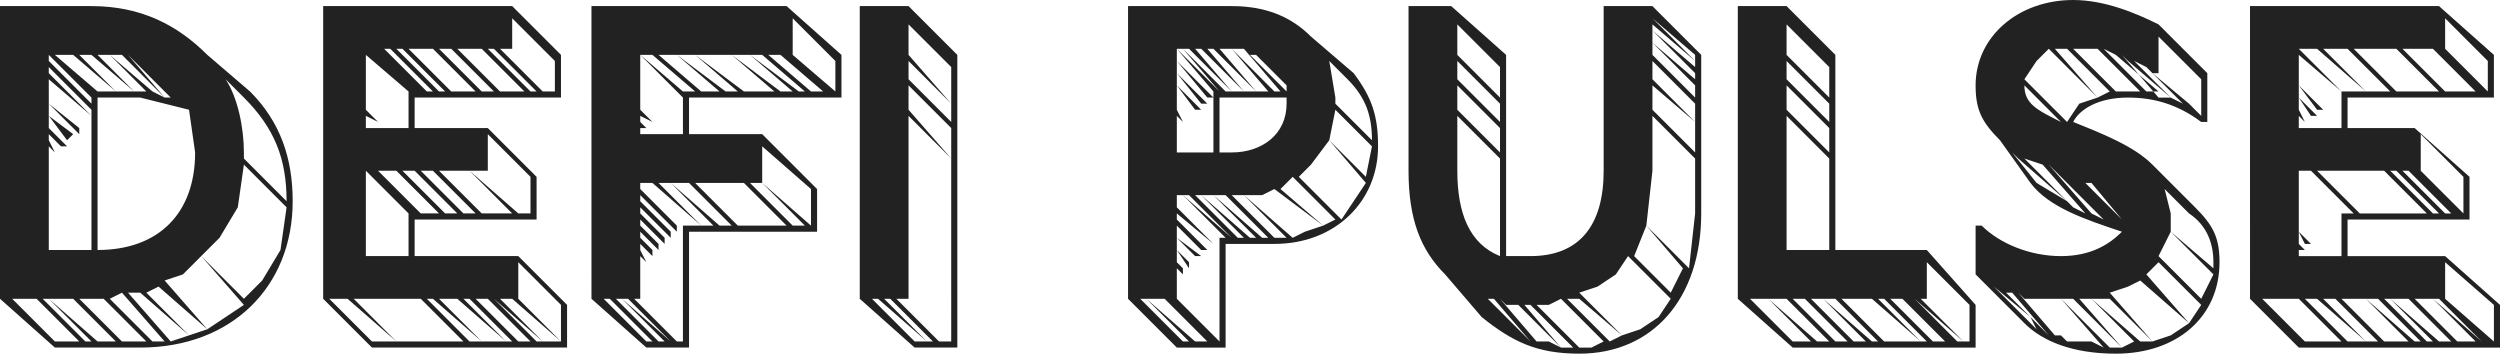 <svg width="410" height="58" xmlns="http://www.w3.org/2000/svg"><path d="M41 15c5 5 7 11 7 18 0 14-10 24-25 24H9l-9-8V1h15c8 0 14 3 19 8l7 6zM8 9v1l7 7v-1L8 9zm9 6l-7-6H9l7 6h1zm2 0l-7-6h-2l7 6h2zm-4-6h-2l6 6h3l-7-6zm9 6l-6-6h-2l6 6h2zm3 1l-7-7h-2l7 6 2 1zm1 0l-6-6-1-1 6 7h1zm1 0l1 1-6-6-1-1 6 6zM8 23l1 2-1-1v17h7V18l-7-7v1l7 7-7-6v2l6 5-6-5v2l5 4v1l-5-5v2l4 3-1 1-3-4v2l3 3h-1l-2-2v1zm22-7l-4-5 4 5zm10 0l-3-3c2 3 3 8 3 12v1l7 7c0-7-2-12-7-17zM16 41c10 0 16-6 16-16l-1-7-8-2h-7v25zm23-7l7 7 1-7-7-7-1 7zm7 7l-7-7-3 5 7 7 3-5zm-6 8l3-3-7-7-3 3 7 7zm-10-4l7 7 3-2-7-8-3 3zm-3 1l7 8 3-2-7-7-3 1zm-3 2l7 7 3-1-8-7-2 1zm-3 0l7 8 3-1-8-7h-2zm-1 0l-2 1 7 7h2l-7-8zm2 8h2l-7-7h-2l7 7zM2 49l7 7h1l-7-7H2zm1 0l7 7h1l-7-7H3zm1 0l7 7h1l-7-7H4zm1 0l7 7h1l-7-7H5zm2 0l7 7h1l-7-7H7zm1 0l8 7h1l-7-7H8zm2 0l7 7h2l-7-7h-2zm3 0l7 7h2l-7-7h-2zm72-7l8 8v7H61l-8-8V1h31l8 8v7H68v5h12l8 8v7H68v6h17zm6-32l-7-7v5l7 7v-5zm-23 5l-7-7 7 7zm1 0l-7-7 7 7zm2 0l-7-7h-1l7 7h1zm2 0l-7-7h-1l7 7h1zm3 0l-7-7h-2l7 7h2zm2 0l-7-7h-2l7 7h2zm3 0l-7-7h-2l7 7h2zm3 0l-7-7h-2l7 7h2zm2 0l-7-7h-2l7 7h2zm2 0l-7-7h-1l7 7h1zm2 0l-7-7h-1l7 7h1zm1 0l-7-7h-1l7 7h1zm-31 3l2 2-2-1v2h7v-6l-7-6v1l6 6-6-6v2l5 5-5-5v2l4 4-4-4v2l3 3-3-3v2zm20 4v6l7 7v-6l-7-7zM68 35l-7-7 7 7zm-6-7l7 7h1l-7-7h-1zm1 0l7 7h2l-7-7h-2zm3 0l7 7h2l-7-7h-2zm12 7l-7-7h-2l7 7h2zm4 0l-7-7h-3l7 7h3zm2 0l-7-7h-2l7 7h2zm2 0l-7-7h-2l8 7h1zm-7-7l7 7h1l-7-7h-1zM60 40l1 1-1-1v2h7v-7l-7-7v2l6 6-6-6v2l5 5-5-5v2l4 4-4-4v2l3 3-3-3v2l2 2-2-2v2zm25 3v6l7 7v-6l-7-7zm-28 6h-3l7 7h4l-8-7zm4 0h-3l7 7h3l-7-7zm0 0l7 7h3l-7-7h-3zm3 0l7 7h3l-7-7h-3zm5 0h-2l7 7h2l-7-7zm10 7l-8-7h-1l7 7h2zm-7-7l7 7h2l-7-7h-2zm2 0l7 7h2l-8-7h-1zm2 0l7 7h1l-7-7h-1zm2 0l7 7h1l-7-7h-1zm1 0l7 7h1l-7-7h-1zm2 0l7 7h1l-8-7zm1 0l7 7h1l-7-7h-1zm1 0l7 7h1l-7-7h-1zm1 0l7 7h1l-8-7zm54-33h-25v6h12l9 9v7h-21v19h-7l-9-8V1h32l9 8v7zm-8-13v6l7 6v-5l-7-7zm-18 12h1l-7-6h-1l7 6zm2 0l-7-6h-1l7 6h1zm2 0l-7-6h-1l7 6h1zm2 0l-7-6h-2l7 6h2zm3 0l-7-6h-3l8 6h2zm3 0l-7-6h-3l8 6h2zm3 0l-7-6h-3l7 6h3zm3 0l-7-6h-3l8 6h2zm2 0l-7-6h-2l8 6h1zm2 0l-7-6h-1l7 6h1zm1 0l-7-6h-1l7 6h1zm-6-6l7 6-7-6zm-24 13h7v-6l-7-7v1l6 6-6-6v2l5 5-5-5v2l4 4-4-4v2l3 3-3-3v2l2 2-2-1v1l1 1h-1v1zm20 2v6l8 7v-6l-8-7zm-20 6l7 7h1l-7-7h-1zm1 0l7 7h2l-8-7h-1zm2 0l7 7h2l-7-7h-2zm2 0l8 7h2l-7-7h-3zm4 0l7 7h3l-7-7h-3zm3 0l7 7h3l-7-7h-3zm3 0l7 7h2l-7-7h-2zm3 0l7 7h1l-7-7h-1zm1 0l7 7h1l-7-7h-1zm-19 19l7 7V37l-7-7v1l6 6v1l-6-6v1l5 5v1l-5-5v1l4 4v1l-4-4v1l3 3v1l-3-3v1l2 2v1l-2-2v1l1 2-1-1v7zm-6 0l7 7h1l-7-7h-1zm3 0h-1l7 7h1l-7-7zm0 0l8 7-7-7h-1zm2 0l7 7h1l-7-7h-1zm45-48l8 8v48h-7l-9-8V1h8zm0 2l7 7-7-7zm0 2l7 7v-1l-7-7v1zm0 2l7 7v-2l-7-7v2zm0 2l7 8v-3l-7-7v2zm0 4l7 7v-3l-7-7v3zm0 5l7 8v-5l-7-7v4zm0 31l7 7V26l-7-7v30zm-5 0h-1l7 7h2l-8-7zm9 7l-7-7h-1l7 7h1zm-6-7l7 7h1l-7-7h-1zm1 0l7 7h1l-7-7h-1zm74-37c3 4 4 7 4 12 0 9-7 16-17 16h-8v17h-8l-8-8V1h17c6 0 10 2 13 5l7 6zm-29 8v5h6V15l-6-7v2l6 6h-1l-5-6v2l5 5h-1l-4-5v2l4 4h-1l-3-4v2l2 3-2-3v2l1 2-1-1v1zm7-5l-6-7h-1l7 7zm2 0l-7-7h-1l7 7h1zm2 0l-7-7h-1l6 7h2zm2 0l-7-7h-1l6 7h2zm-4-7h-2l6 7h2l-6-7zm8 7l-6-7h-2l7 7h1zm1-1l-5-5h-1l6 6v-1zm0-1l-4-4 4 4zm10 0l-3-3 1 6v1l6 6c0-4-1-7-4-10zm-19 12c5 0 9-3 9-8v-1h-11v9h2zm22 4l1-5-6-6-1 5 6 6zm-6-6l-3 4 7 6 2-3-6-7zm2 13l2-3-7-6-2 2 7 7zm-10-5l7 6 2-1-7-7-2 2zm-3 1l7 6 3-1-8-6-2 1zm-3 0l8 7 2-1-7-6h-3zm5 7h2l-7-7h-2l7 7zm-10-7l8 7h1l-7-7h-2zm1 24V39l-7-7v2l6 6-6-5v1l5 5h-1l-4-4v2l4 3h-1l-3-3v2l2 2v1l-2-3v2l1 1v1l-1-1v5l7 7zm-7-24l7 7h1l-7-7h-1zm1 0l8 7-7-7h-1zm2 0l7 7h1l-7-7h-1zm1 0l8 7h1l-7-7h-2zm-10 17l7 7h1l-7-7h-1zm3 0h-2l8 7h1l-7-7zm0 0l7 7h1l-7-7h-1zm2 0l7 7-7-7zm79-48l8 8v26c0 14-8 23-20 23-7 0-11-2-16-6l-6-7c-4-4-6-9-6-17V1h7l9 8v33h4c8 0 12-5 12-14V1h8zm-25 9l-7-7 7 7zm25-7l7 7V9l-7-6zm-25 9v-1l-7-7v1l7 7zm25-7l7 6v-1l-7-6v1zm-25 9v-2l-7-7v2l7 7zm25-7l7 6v-1l-7-7v2zm-25 9v-2l-7-7v2l7 7zm25-7l7 7v-2l-7-7v2zm-25 11v-3l-7-7v3l7 7zm25-7l7 7v-3l-7-7v3zm-25 12v-4l-7-7v4l7 7zm32-5l-7-6v4l7 7v-5zm-39-1v9c0 7 2 12 7 14V26l-7-7zm38 25l1-9v-9l-7-7v9l-1 9 7 7zm-7-7l-2 5 6 6 2-4-6-7zm2 15l2-3-7-7-2 3 7 7zm-10-5l7 7 3-2-7-7-3 2zm-3 1l7 7 3-1-7-7-3 1zm-19-1l4 4 2 2-5-5-1-1zm3 2l-1-1 6 6 1 1-6-6zm14 0l7 7 2-1-7-6h-2zm-13 0l6 6 1 1-6-7h-1zm2 0l6 7h2l-7-6-1-1zm8 1l7 7 2-1-7-7-2 1zm-7 0l7 6 2 1-7-7h-2zm5 0l7 7h2l-7-7h-2zm-2 0l6 7h2l-7-7h-1zm66-9l8 9v7h-30l-9-8V1h8l8 8v32h15zm-16-31l-7-7 7 7zm0 2v-1l-7-7v1l7 7zm0 2v-2l-7-7v2l7 7zm0 2v-2l-7-7v2l7 7zm0 4v-3l-7-7v3l7 7zm0 5v-4l-7-7v4l7 7zm-7 16h7V26l-7-7v22zm30 15v-6l-7-7v6l7 7zm-36-7l7 7h3l-7-7h-3zm3 0l8 7h2l-7-7h-3zm4 0l7 7h2l-7-7h-2zm3 0l7 7h2l-7-7h-2zm2 0l8 7h1l-7-7h-2zm3 0l7 7h2l-7-7h-2zm2 0l7 7h2l-7-7h-2zm2 0l7 7h2l-8-7h-1zm2 0l7 7h1l-7-7h-1zm2 0l7 7h1l-7-7h-1zm1 0l7 7h1l-7-7h-1zm2 0l7 7-7-7zm1 0l7 7h1l-8-7zm1 0l7 7h1l-7-7h-1zm45-15c3 3 4 5 4 9 0 9-7 15-17 15-7 0-12-2-15-5l-8-8v-8h1c3 3 8 5 13 5s8-2 10-4c-6-2-12-4-15-8l-5-7c-3-3-4-5-4-9 0-8 7-14 16-14 5 0 10 2 14 4l8 8v8h-1c-4-3-8-4-12-4-5 0-8 2-9 4 5 2 10 4 13 7l7 7zm-6-28v6l7 7v-6l-7-7zm-12 2h-1-1l7 7h2l-7-7zm9 7l-7-7h-2l7 7h2zm-5 0l-7-7h-2l7 8 2-1zm8 0l-7-6-2-1 7 7h2zm-10 1l-8-8-2 2 7 7 3-1zm12 0l-7-6-1-1 6 7h2zm-17 4l2-3-7-7-2 3 7 7zm19-3l-6-6-2-1 6 6 2 1zm-5-5l6 5 1 1-6-6h-1zm-21 2c0 3 2 4 6 6l-6-6zm2 16l5 3-8-7-1-1 4 5zm1-3l-3-1 8 8 2 1-7-8zm1 0l7 8 2 1-8-8-1-1zm2 1l8 8 1 1-8-8-1-1zm10 9l-7-7-1-1 8 8zm-6-7l6 6-5-6h-1zm6 5l-4-4 4 4zm11 0l-4-4 1 4v3l7 6v-1c0-3-1-6-4-8zm-11-1l-2-2 2 2zm15 11l-7-7-2 4 7 7 2-4zm-4 8l2-3-7-7-2 2 7 8zm-10-6l7 8 3-2-8-7-2 1zm-22 0l6 5 1 2-6-6-1-1zm19 1l7 8 3-1-7-8-3 1zm-17 0l6 6 1 1-6-7h-1zm2 0l6 7h1l-6-6-1-1zm12 1l8 7h2l-7-7h-3zm-11 0l7 7h2l-7-7h-2zm2 0l7 7h2l-7-7h-2zm16 7l-7-7h-2l7 8 2-1zm-14-7l7 7 2 1-7-8h-2zm10 8h2l-8-8h-2l8 8zm55-15l9 8v7h-33l-8-8V1h31l9 8v7h-24v5h11l9 8v7h-20v6h16zm7-32l-7-7v5l7 7v-5zm-23 5l-7-7h-1l7 7h1zm1 0l-7-7h-1l7 7h1zm2 0l-8-7h-1l7 7h2zm2 0l-7-7h-2l7 7h2zm2 0l-7-7h-2l7 7h2zm3 0l-7-7h-2l7 7h2zm3 0l-7-7h-3l7 7h3zm2 0l-7-7h-2l7 7h2zm3 0l-7-7h-2l7 7h2zm2 0l-7-7h-2l7 7h2zm1 0l-7-7h-1l7 7h1zm1 0l-7-7 7 7zm-30 3l1 2-1-1v2h7v-6l-7-6v1l6 6-6-6v2l5 5-5-5v2l4 4h-1l-3-4v2l3 3h-1l-2-3v2zm20 4v6l7 7v-6l-7-7zm-13 13h1l-7-7h-1l7 7zm-6-7l7 7h1l-7-7h-1zm2 0l7 7h2l-7-7h-2zm2 0l7 7h3l-7-7h-3zm13 7l-7-7h-3l7 7h3zm3 0l-7-7h-3l7 7h3zm2 0l-7-7h-1l7 7h1zm2 0l-7-7h-1l7 7h1zm-6-7l7 7-7-7zm-19 12l1 1h-1v-1 2h7v-7l-7-7v2l6 6-6-6v2l5 5-5-5v2l4 4-4-4v2l3 3-3-3v2l2 2h-1l-1-2v2zm24 3v6l8 7v-6l-8-7zm-27 6h-3l7 7h3l-7-7zm3 0h-3l7 7h3l-7-7zm1 0l7 7h3l-8-7h-2zm3 0l7 7h2l-7-7h-2zm5 0h-2l7 7h2l-7-7zm9 7l-7-7h-2l7 7h2zm-7-7l8 7h1l-7-7h-2zm3 0l7 7h1l-7-7h-1zm1 0l8 7h1l-7-7h-2zm2 0l7 7h1l-7-7h-1zm2 0l7 7h1l-7-7h-1zm1 0l7 7h1l-7-7h-1zm1 0l7 7h1l-7-7h-1zm1 0l8 7-7-7h-1zm2 0l7 7-7-7z" fill="#222" fill-rule="evenodd"/></svg>